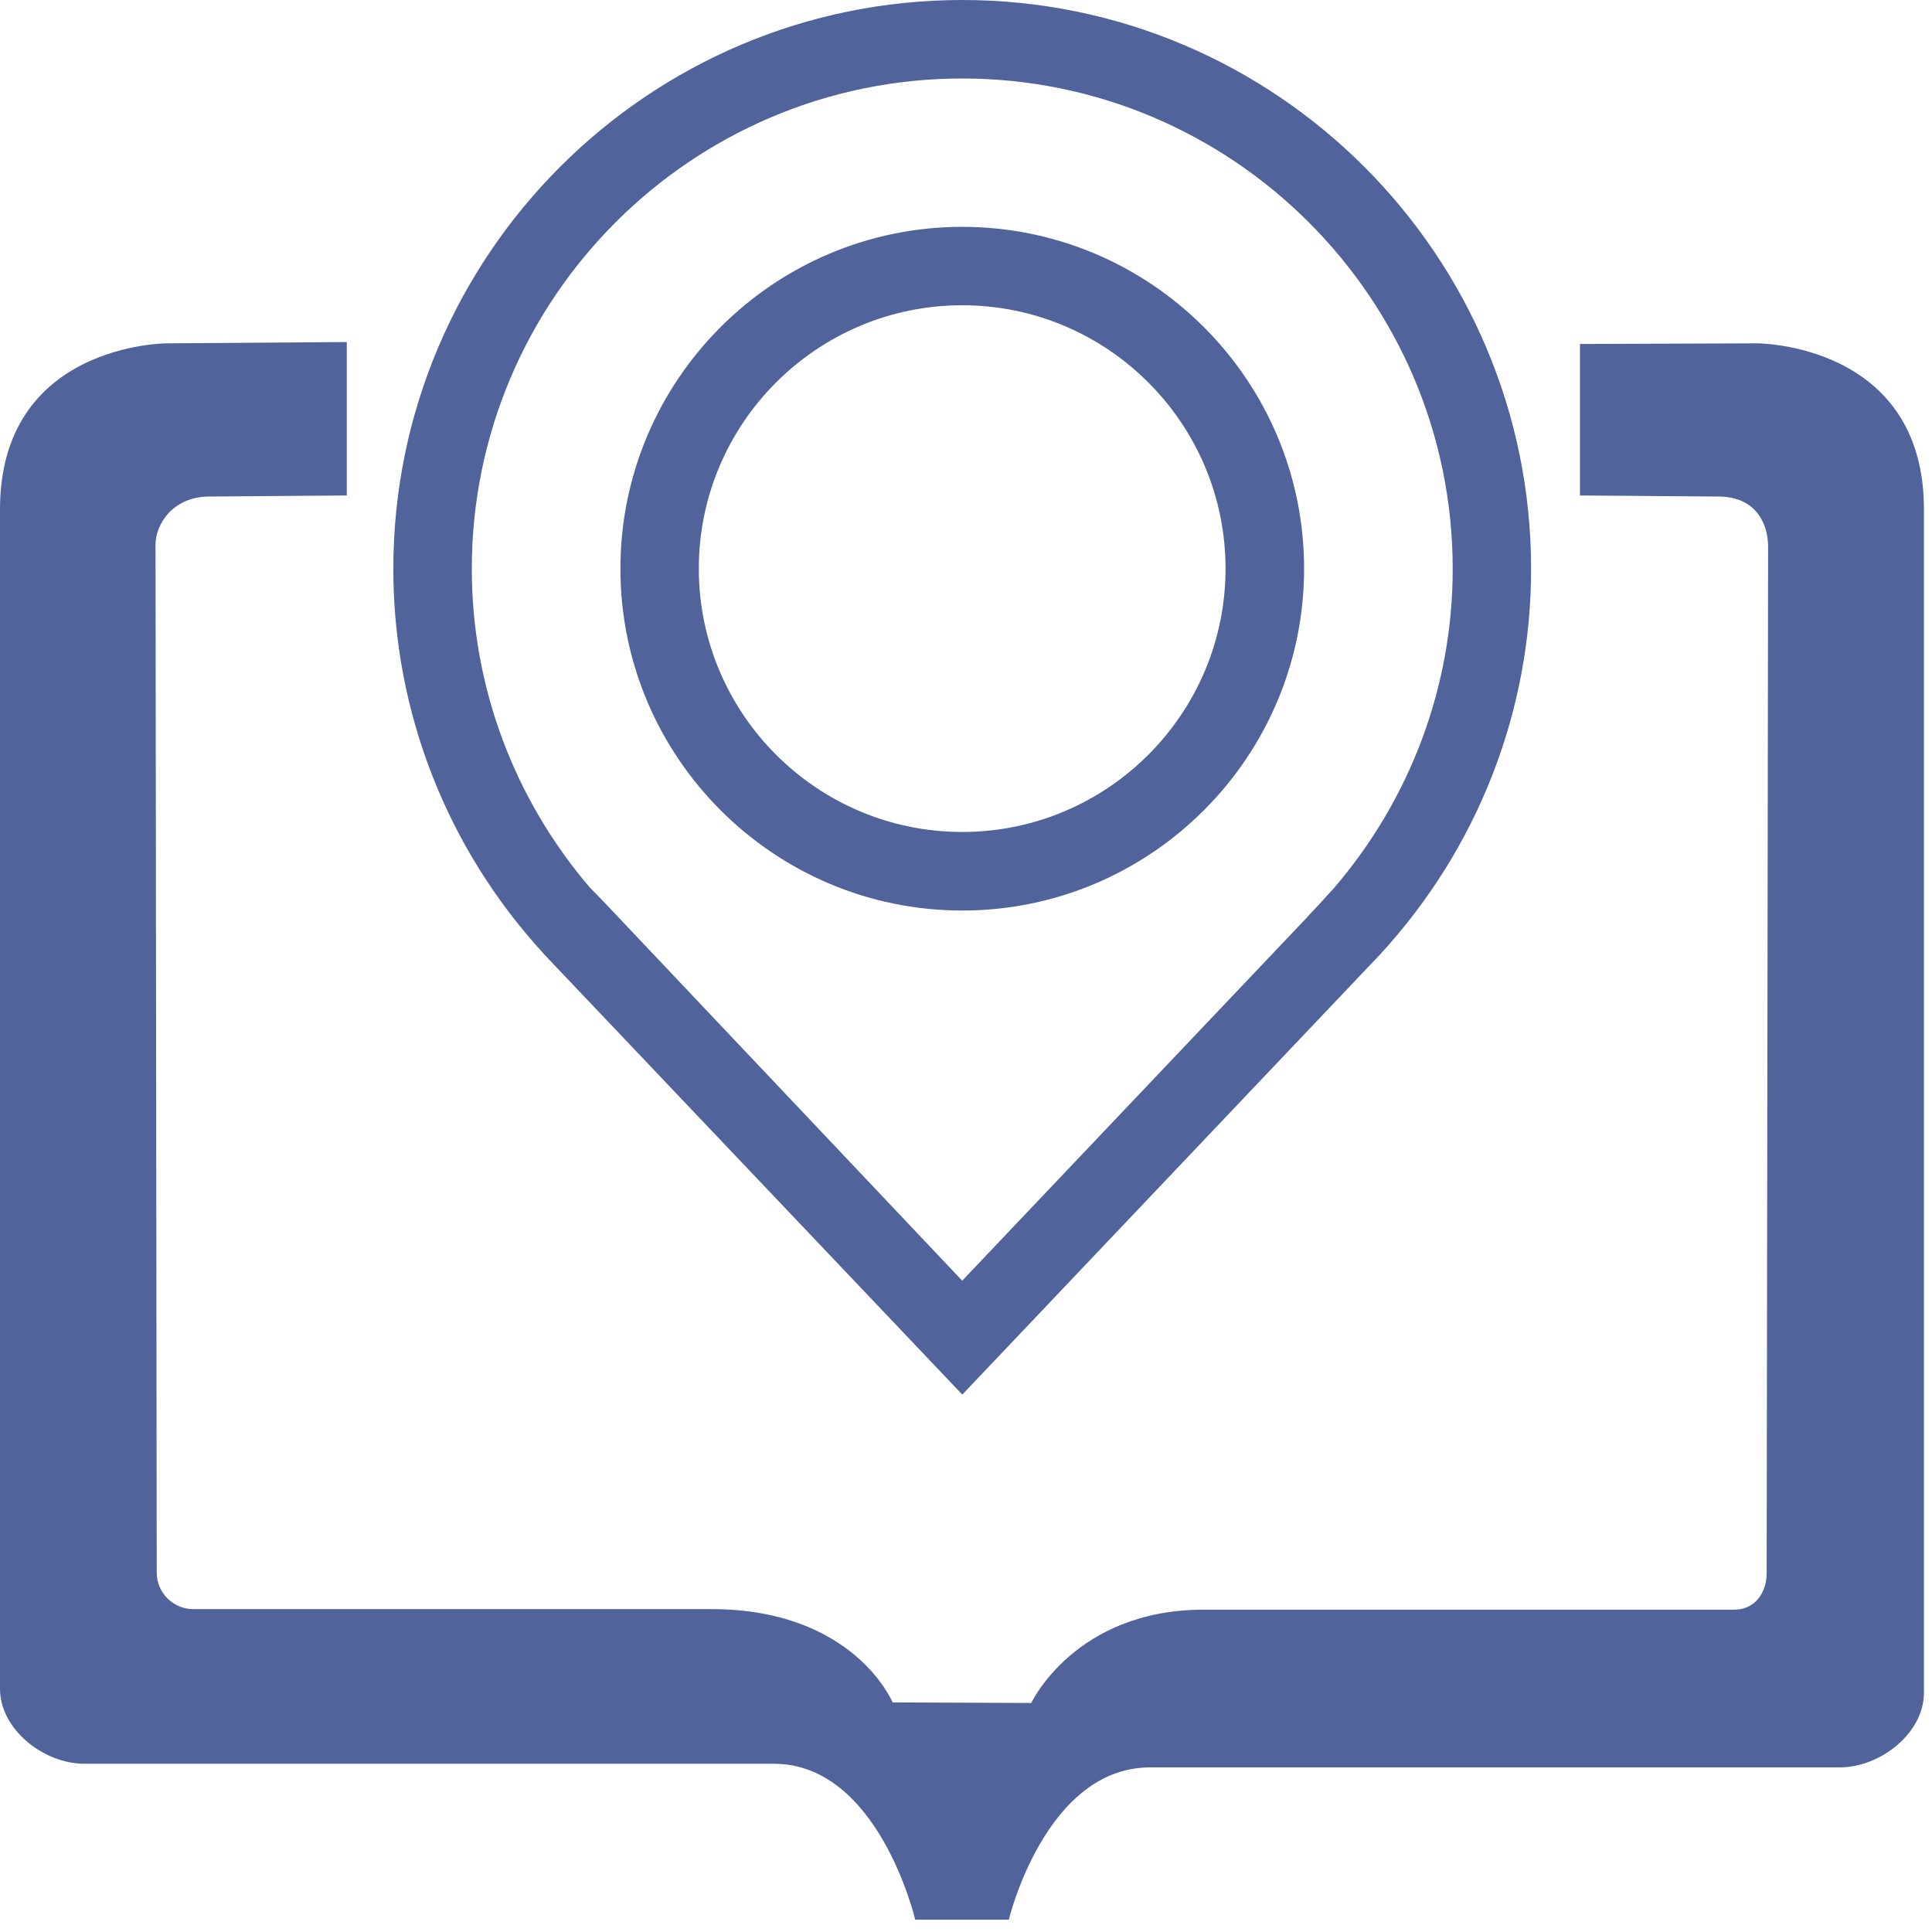 <?xml version="1.0" encoding="utf-8"?>
<!-- Generator: Adobe Illustrator 15.1.0, SVG Export Plug-In . SVG Version: 6.00 Build 0)  -->
<svg version="1.2" baseProfile="tiny" id="Шар_1"
	 xmlns="http://www.w3.org/2000/svg" xmlns:xlink="http://www.w3.org/1999/xlink" x="0px" y="0px" width="24px" height="24px"
	 viewBox="0 0 24 24" xml:space="preserve">
<g>
	<path fill="none" d="M7.498,11.199l4.455,4.709l4.306-4.537l-0.002,0c0.051-0.047,0.32-0.347,0.32-0.347
		c0.948-1.108,1.469-2.504,1.469-3.958c0-3.358-2.735-6.092-6.093-6.092c-3.359,0-6.092,2.734-6.092,6.092
		c0,1.454,0.519,2.85,1.466,3.958L7.498,11.199z M11.953,2.818c2.342,0,4.247,1.905,4.247,4.246c0,2.342-1.905,4.247-4.247,4.247
		c-2.341,0-4.247-1.905-4.246-4.247C7.707,4.723,9.611,2.818,11.953,2.818z"/>
	<path fill="none" d="M11.953,10.336c1.804,0,3.271-1.468,3.271-3.272c0-1.803-1.467-3.271-3.271-3.271
		c-1.805,0-3.272,1.468-3.272,3.271C8.681,8.869,10.149,10.336,11.953,10.336z"/>
	<path fill="#51639b" d="M21.829,4.265l-2.202,0.008v1.882l1.717,0.013c0.489,0,0.618,0.363,0.62,0.615l-0.018,12.758
		c0,0.251-0.151,0.455-0.4,0.455c0,0-5.728,0-6.594,0c-1.599,0-2.141,1.159-2.141,1.159l-1.723-0.007c0,0-0.476-1.159-2.253-1.159
		c-0.866,0-6.435,0-6.435,0c-0.247,0-0.454-0.203-0.453-0.455L1.932,6.766c0-0.252,0.213-0.598,0.671-0.598l1.705-0.013V4.249
		L2.071,4.265c0,0-2.071,0-2.071,2.063V20.98c0,0.504,0.544,0.93,1.047,0.93c0,0,7.262,0,8.565,0c1.304,0,1.757,1.937,1.757,1.937
		h0.501h0.662c0,0,0.453-1.892,1.756-1.892c1.305,0,8.567,0,8.567,0c0.503,0,1.045-0.425,1.045-0.927V6.328
		C23.9,4.265,21.829,4.265,21.829,4.265z"/>
	<path fill="#51639b" d="M11.953,11.311c2.342,0,4.247-1.905,4.247-4.247c0-2.341-1.905-4.246-4.247-4.246S7.707,4.723,7.707,7.064
		C7.707,9.406,9.612,11.311,11.953,11.311z M11.953,3.792c1.804,0,3.271,1.468,3.271,3.271c0,1.805-1.467,3.272-3.271,3.272
		c-1.804,0-3.272-1.468-3.272-3.272C8.681,5.261,10.148,3.792,11.953,3.792z"/>
	<path fill="#51639b" d="M6.75,11.843L6.75,11.845l5.204,5.479l5.201-5.479v-0.001l0.002-0.002c1.201-1.31,1.863-3.006,1.863-4.774
		C19.02,3.17,15.85,0,11.953,0C8.056,0,4.886,3.17,4.886,7.067c0,1.768,0.661,3.465,1.862,4.774L6.75,11.843z M11.953,0.975
		c3.357,0,6.093,2.734,6.093,6.092c0,1.454-0.521,2.85-1.469,3.958c0,0-0.27,0.299-0.32,0.347l0.002,0l-4.306,4.537l-4.455-4.709
		l-0.171-0.175C6.38,9.917,5.861,8.521,5.861,7.067C5.861,3.708,8.594,0.975,11.953,0.975z"/>
</g>
</svg>
